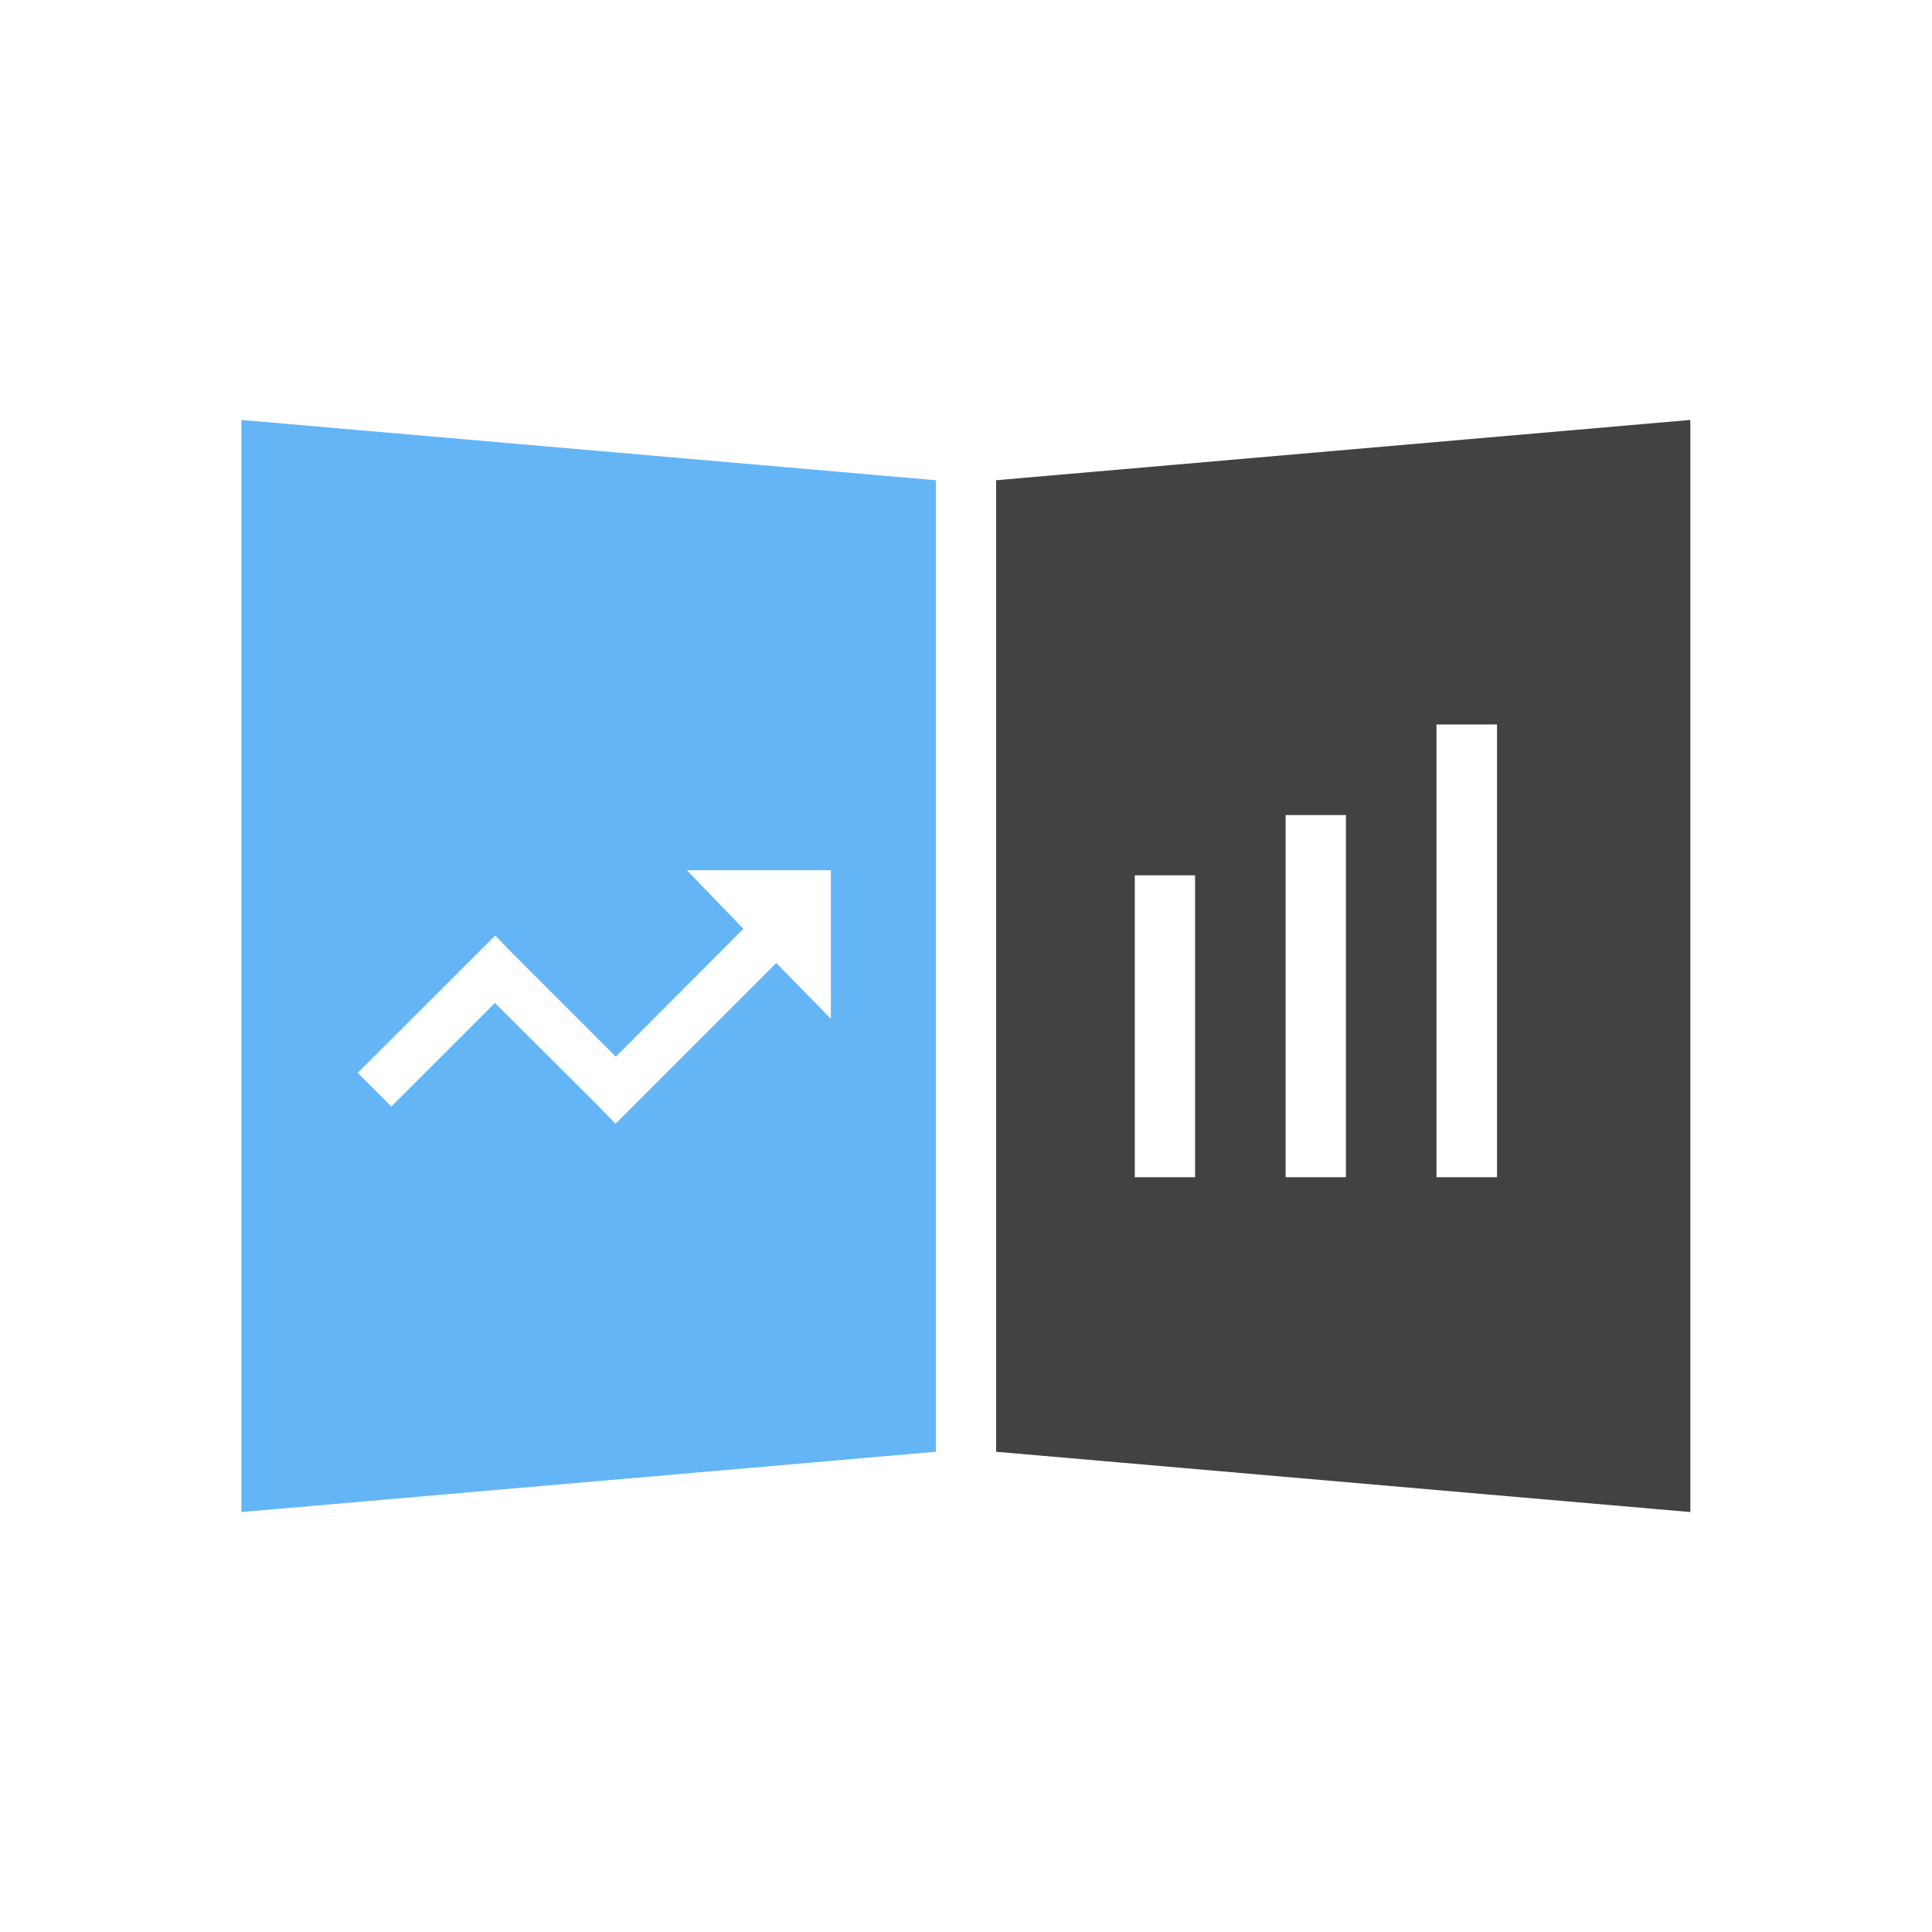 <?xml version="1.0" encoding="UTF-8"?><!DOCTYPE svg PUBLIC "-//W3C//DTD SVG 1.1//EN" "http://www.w3.org/Graphics/SVG/1.1/DTD/svg11.dtd"><svg xmlns="http://www.w3.org/2000/svg" xmlns:xlink="http://www.w3.org/1999/xlink" xml:space="preserve" width="6.827in" height="6.827in" viewBox="0 0 6.827 6.827" shape-rendering="geometricPrecision" text-rendering="geometricPrecision" image-rendering="optimizeQuality" fill-rule="evenodd" clip-rule="evenodd"><defs><style type="text/css"><![CDATA[
    .fil0 {fill:none}
    .fil1 {fill:#424242}
    .fil2 {fill:#64B5F6}
   ]]></style></defs><g id="Layer_x0020_1"><g id="_464023320"><path id="_464023344" class="fil0" fill="none" d="M0 0h6.827v6.827H0z"/><path id="_464023128" class="fil0" fill="none" d="M.853.853h5.12v5.12H.853z"/></g><path class="fil1" d="M3.52 1.697l2.337-.203.116-.01v3.859l-.116-.01L3.52 5.13V1.697zm.703 1.396V4.16H4.01V3.093h.213zm.533-.213v1.28h-.213V2.88h.213zm.534-.32v1.6h-.214v-1.6h.214z" fill="#424242"/><path class="fil2" d="M3.307 5.13V1.697L.969 1.494l-.116-.01v3.859l.116-.01 2.338-.203zM1.265 3.79l.425-.424.06-.06.058.06.368.368.451-.452-.2-.207h.509V3.6l-.193-.197-.508.508-.06.06-.058-.06-.368-.367-.366.366-.118-.118z" fill="#64B5F6"/></g></svg>
